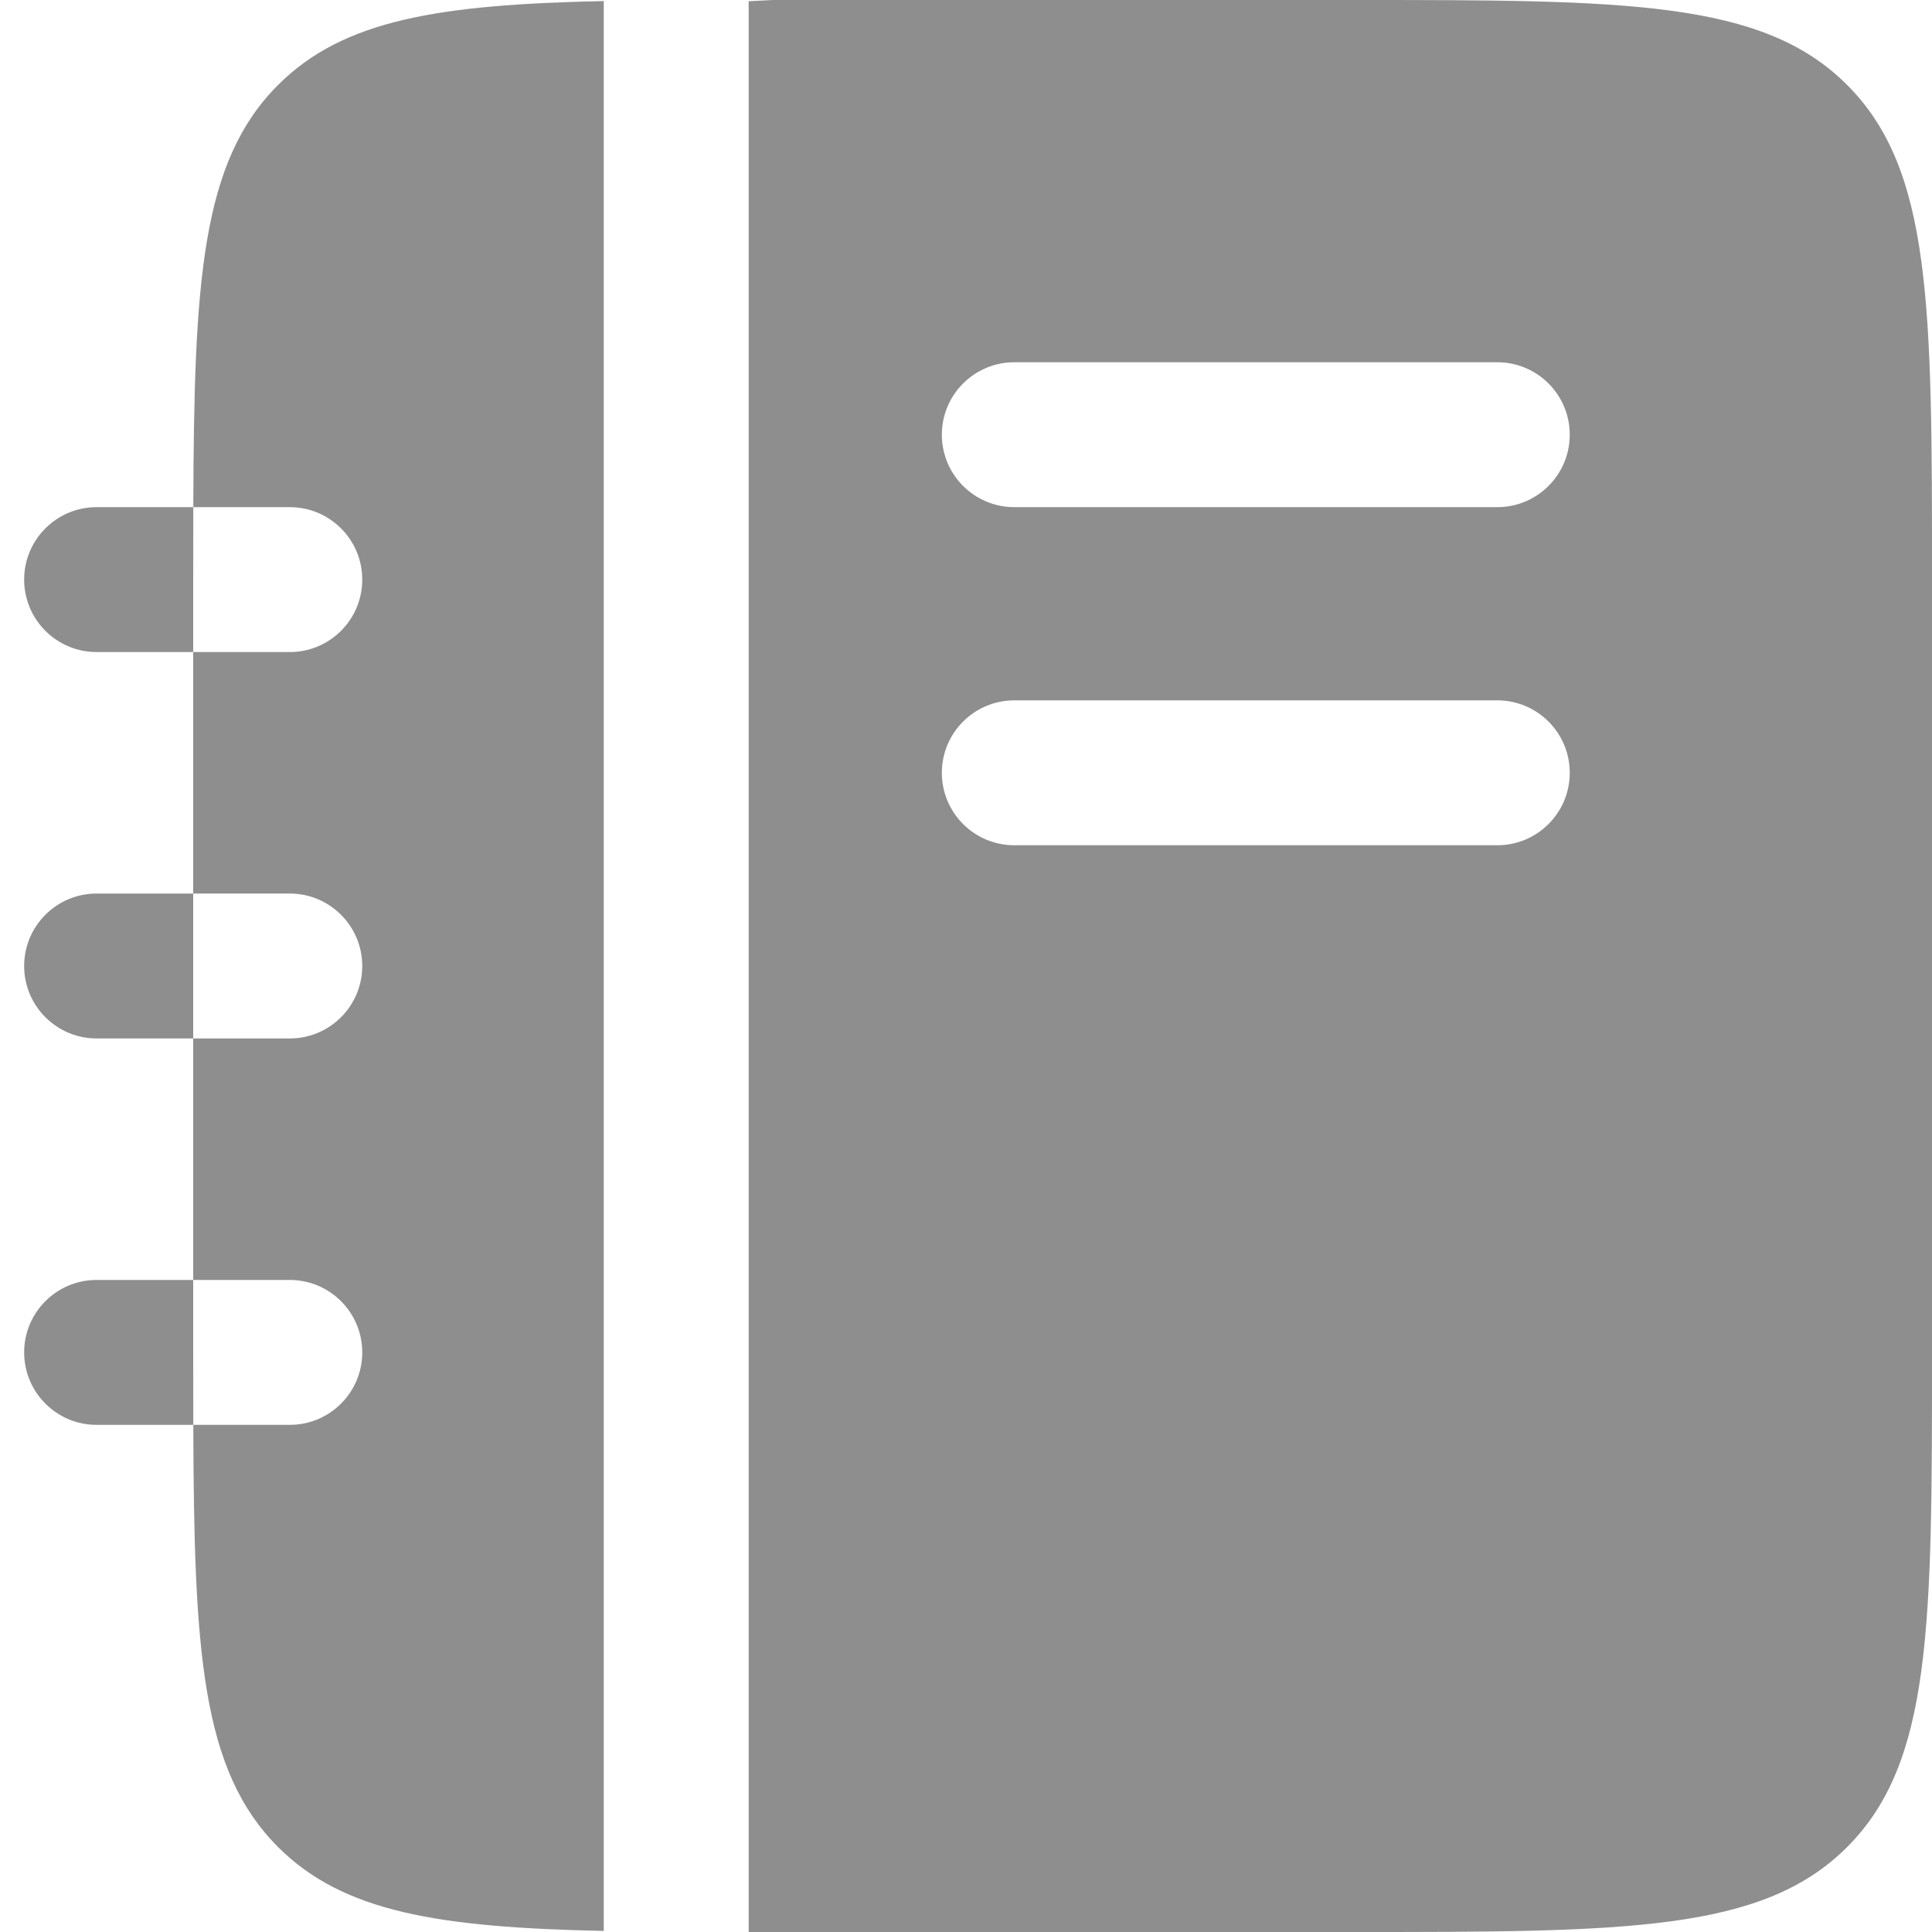 <svg width="20" height="20" viewBox="0 0 20 20" fill="none" xmlns="http://www.w3.org/2000/svg">
<path fill-rule="evenodd" clip-rule="evenodd" d="M7.75 0.013V20L14 20C16.828 20 18.243 20 19.121 19.121C20 18.243 20 16.828 20 14V6C20 3.172 20 1.757 19.121 0.879C18.243 0 16.828 0 14 0H8L7.75 0.013ZM9.75 4.5C9.75 4.086 10.086 3.75 10.5 3.75H15.5C15.914 3.75 16.25 4.086 16.25 4.5C16.25 4.914 15.914 5.25 15.5 5.25H10.5C10.086 5.25 9.75 4.914 9.75 4.5ZM9.75 8C9.75 7.586 10.086 7.25 10.5 7.25H15.5C15.914 7.25 16.25 7.586 16.25 8C16.25 8.414 15.914 8.75 15.5 8.75H10.5C10.086 8.75 9.75 8.414 9.75 8ZM2.001 5.25C2.008 2.914 2.081 1.676 2.879 0.879C3.554 0.204 4.545 0.047 6.25 0.011V19.989C4.545 19.953 3.554 19.796 2.879 19.121C2.081 18.324 2.008 17.086 2.001 14.75H3C3.414 14.75 3.75 14.414 3.75 14C3.75 13.586 3.414 13.25 3 13.25H2V10.75H3C3.414 10.75 3.75 10.414 3.75 10C3.75 9.586 3.414 9.25 3 9.25H2V6.75H3C3.414 6.75 3.75 6.414 3.75 6C3.75 5.586 3.414 5.25 3 5.25H2.001ZM2.001 5.25H1C0.586 5.25 0.25 5.586 0.25 6C0.25 6.414 0.586 6.75 1 6.75H2V6C2 5.738 2 5.488 2.001 5.25ZM2 10.75H1C0.586 10.75 0.25 10.414 0.25 10C0.25 9.586 0.586 9.25 1 9.25H2V10.75ZM2 13.25H1C0.586 13.25 0.25 13.586 0.25 14C0.25 14.414 0.586 14.75 1 14.75H2.001C2 14.512 2 14.262 2 14V13.25Z" fill="#8E8E8E"/>
</svg>

